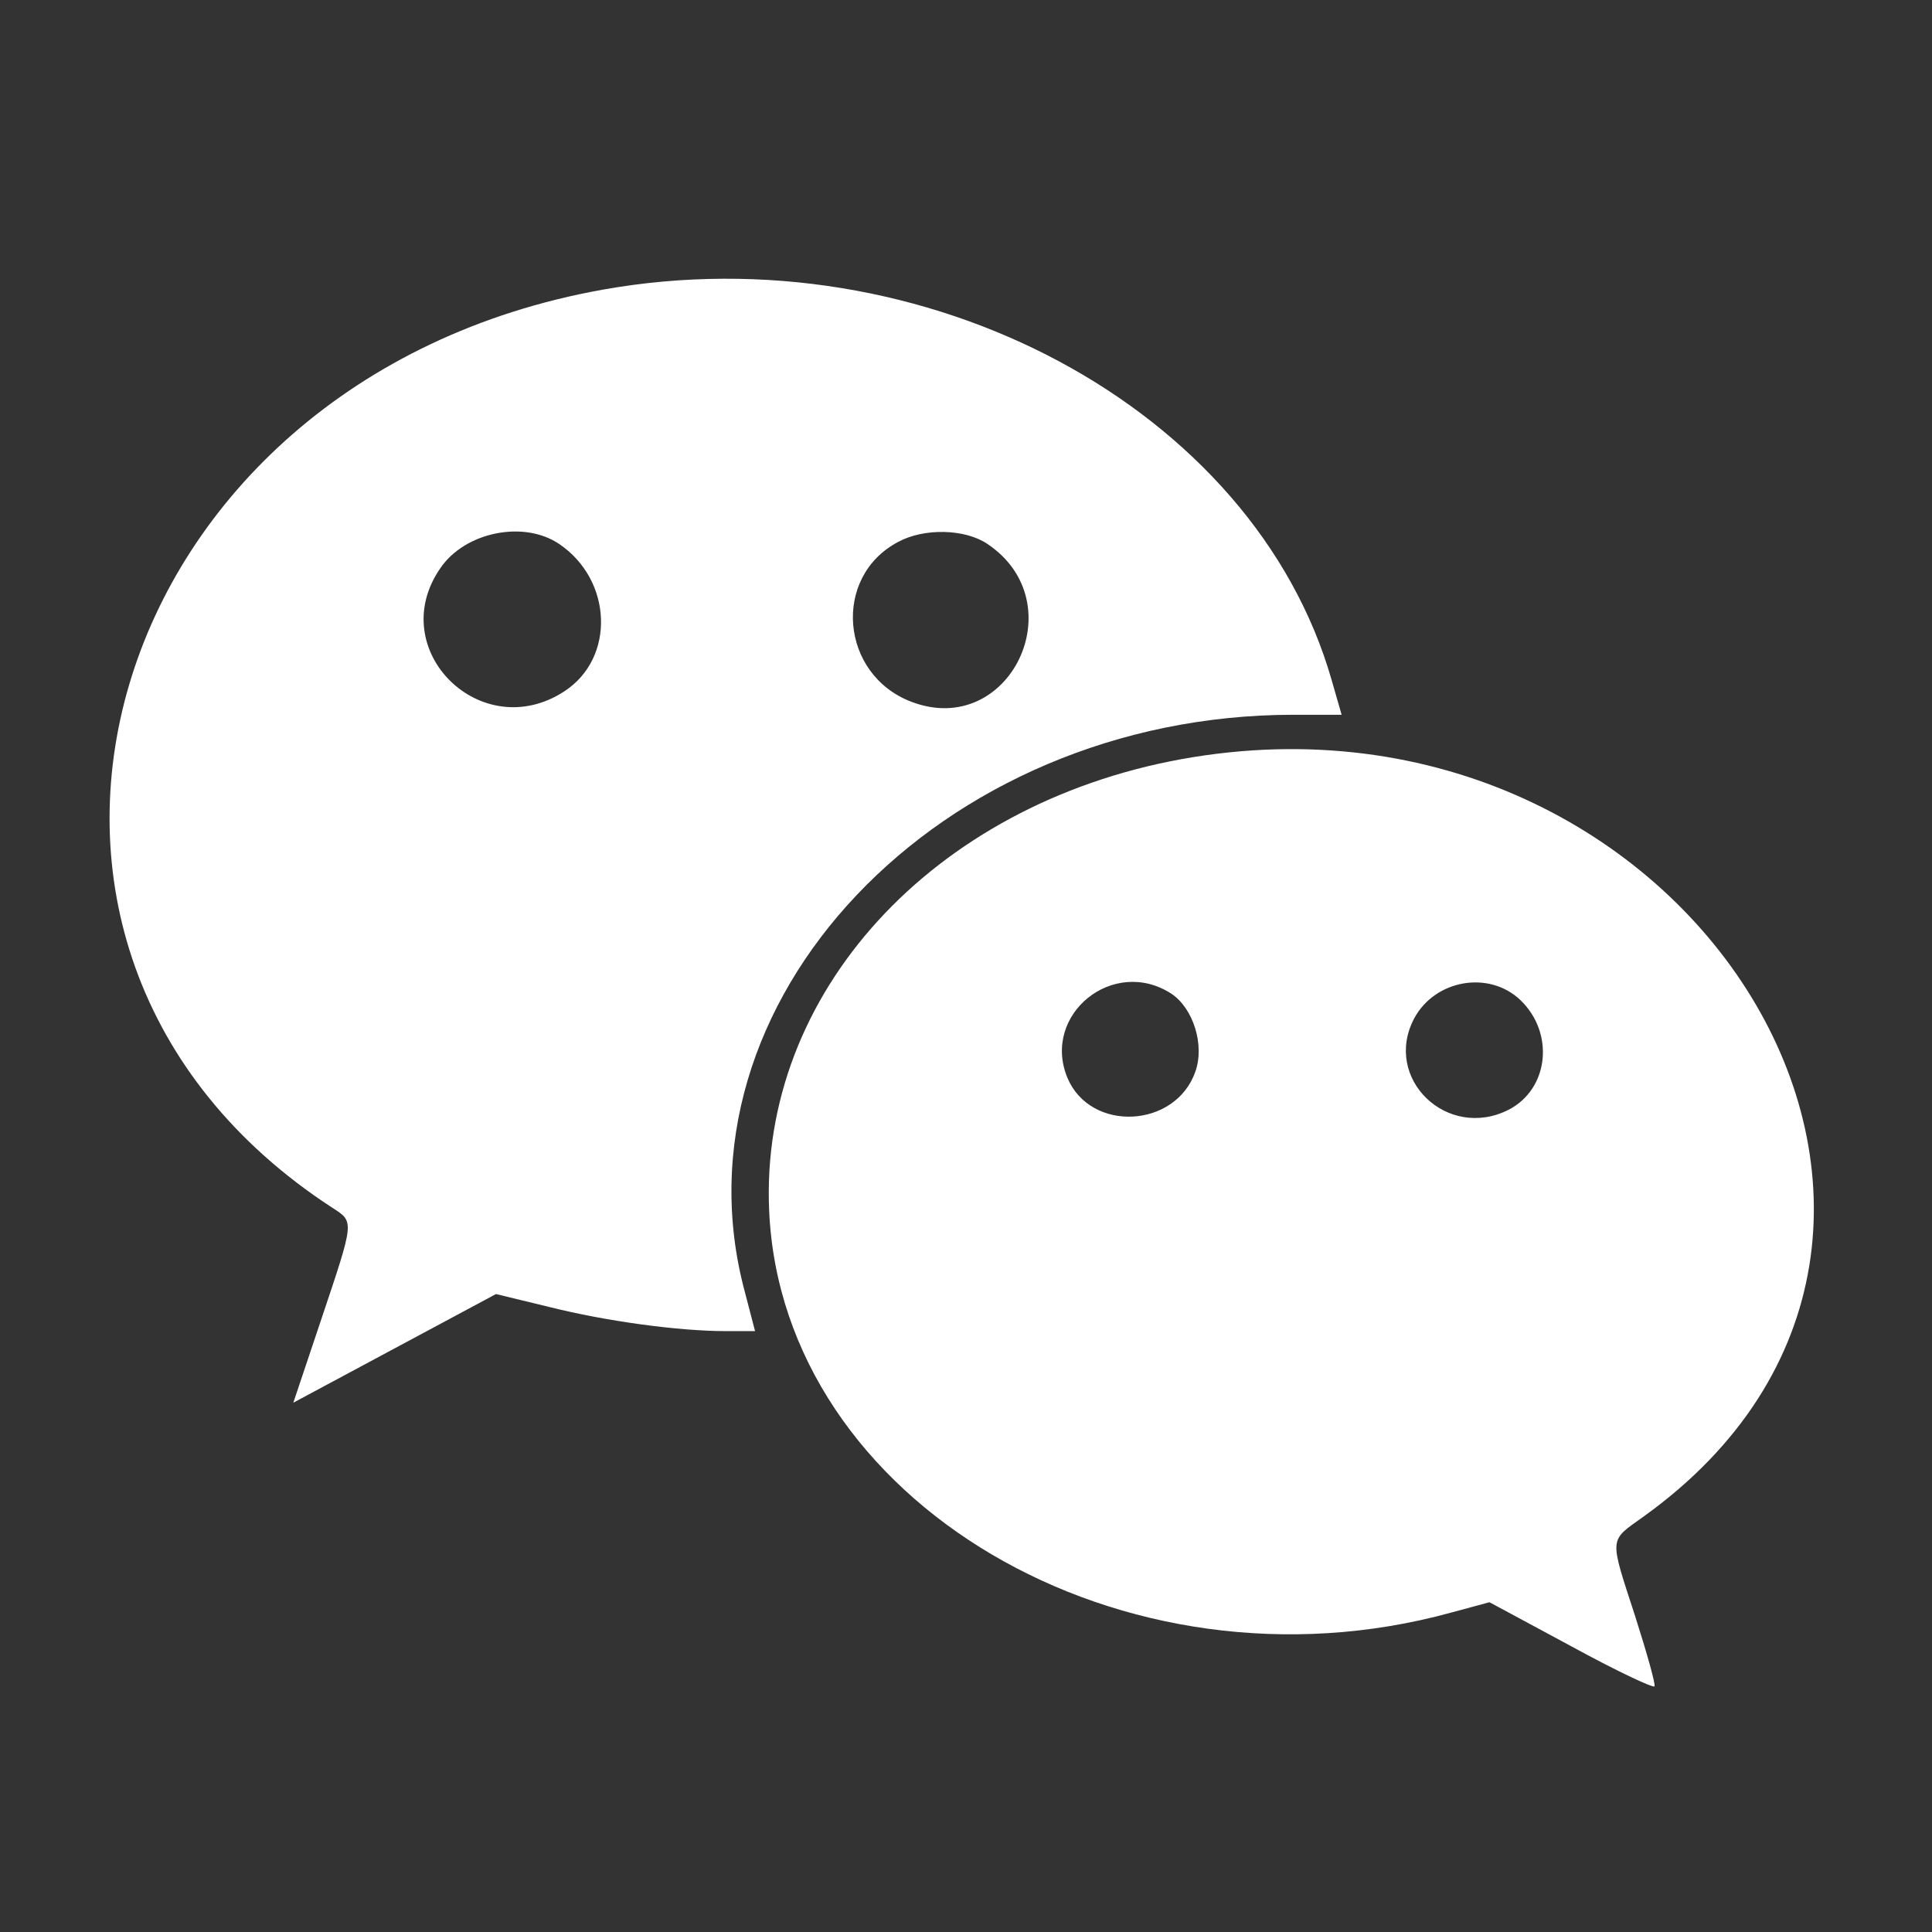 <svg xmlns="http://www.w3.org/2000/svg" width="300" height="300"><rect width="100%" height="100%" fill="#333333" stroke="none"/><path fill="#FFF" d="M93.644 44.969C15.537 58.92-10.499 147.165 51.629 187.557c3.407 2.189 3.407 1.946-1.704 17.195l-4.38 13.058 15.735-8.435 15.735-8.436 8.354 2.027c8.759 2.19 19.953 3.731 27.414 3.731h4.461l-1.542-5.922c-12.247-45.096 30.091-89.786 85.164-89.786h7.461l-1.54-5.353C194.703 63.38 143.688 36.048 93.644 44.969zm-6.813 39.5c8.272 5.597 8.759 17.682.81 22.873-12.895 8.435-27.981-6.408-19.303-19.061 3.811-5.678 12.977-7.543 18.493-3.812zm66.508 0c13.626 9.166 3.407 30.334-11.842 24.495-11.03-4.217-12.329-19.385-2.028-24.819 4.055-2.19 10.383-2.029 13.87.324zm30.091 33.416c-38.688 7.057-65.535 36.417-63.994 70.158 2.028 45.178 54.992 76.323 105.846 62.372l6.002-1.621 12.653 6.813c6.975 3.812 12.814 6.57 12.977 6.245.163-.405-1.216-5.271-3-10.868-4.056-12.491-4.137-11.599 1.298-15.491 61.153-43.88 7.461-131.963-71.782-117.608zm-1.541 36.417c3.406 2.271 5.19 7.949 3.73 12.086-3.081 8.841-16.302 9.488-19.872.973-4.055-9.814 7.139-18.898 16.142-13.059zm54.18.974c5.353 5.109 4.46 13.789-1.785 17.032-9.57 4.867-19.628-4.866-14.68-14.193 3.244-6.002 11.599-7.462 16.465-2.839z"/></svg>